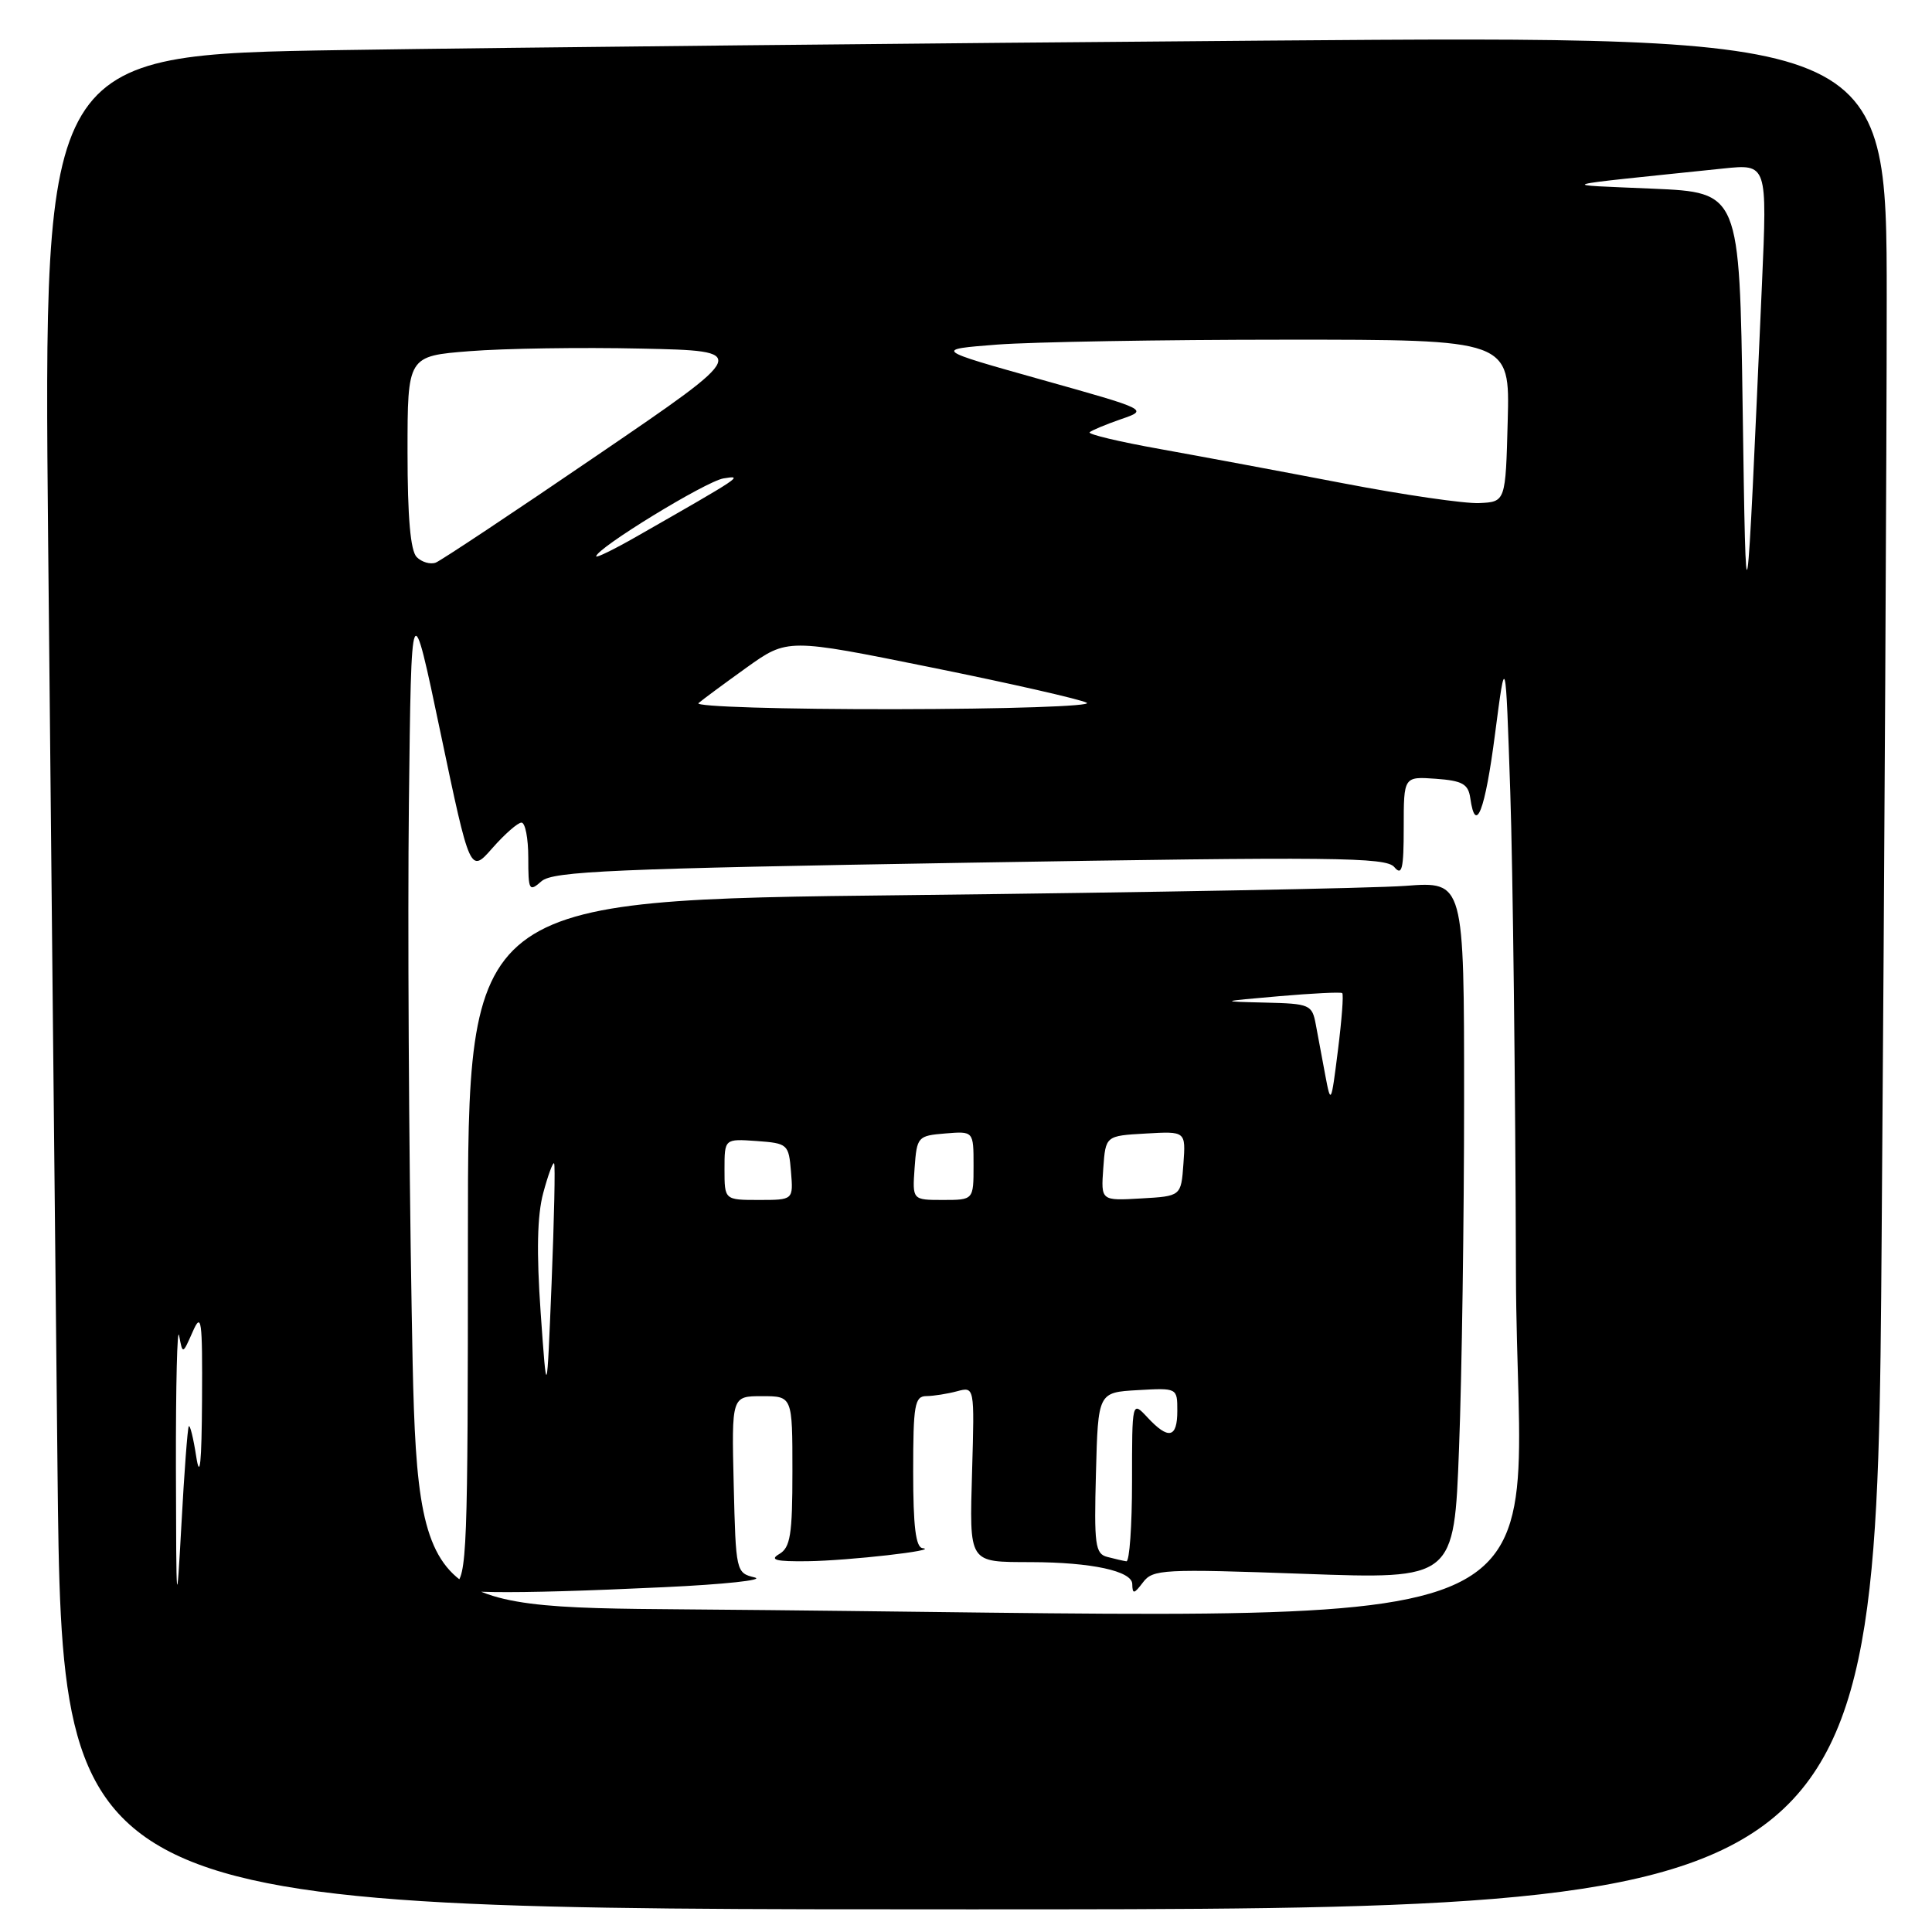 <?xml version="1.0" encoding="UTF-8" standalone="no"?>
<!DOCTYPE svg PUBLIC "-//W3C//DTD SVG 1.1//EN" "http://www.w3.org/Graphics/SVG/1.1/DTD/svg11.dtd" >
<svg xmlns="http://www.w3.org/2000/svg" xmlns:xlink="http://www.w3.org/1999/xlink" version="1.1" viewBox="0 0 256 256">
 <g >
 <path fill="currentColor"
d=" M 249.33 163.75 C 249.70 114.66 250.00 58.81 250.00 39.63 C 250.00 4.75 250.00 4.75 167.75 5.38 C 122.51 5.73 67.56 6.29 45.63 6.63 C 5.76 7.25 5.76 7.25 6.38 71.87 C 6.73 107.42 7.28 162.71 7.62 194.75 C 8.24 253.00 8.24 253.00 128.45 253.00 C 248.67 253.00 248.67 253.00 249.33 163.75 Z  M 23.31 194.50 C 23.29 183.50 23.48 175.62 23.74 176.99 C 24.20 179.48 24.20 179.48 25.52 176.49 C 26.70 173.81 26.83 174.76 26.77 185.50 C 26.72 193.90 26.49 196.15 26.00 193.00 C 25.62 190.53 25.17 188.72 25.01 189.00 C 24.85 189.28 24.41 195.12 24.04 202.00 C 23.39 213.83 23.35 213.43 23.31 194.50 Z  M 90.87 213.25 C 55.23 212.97 55.23 212.97 54.55 173.74 C 54.17 152.16 54.01 121.93 54.18 106.56 C 54.50 78.62 54.50 78.62 58.39 97.18 C 62.29 115.74 62.29 115.74 65.25 112.37 C 66.88 110.52 68.61 109.00 69.10 109.00 C 69.60 109.00 70.00 111.09 70.00 113.65 C 70.00 118.01 70.11 118.21 71.75 116.77 C 73.25 115.44 81.25 115.10 128.50 114.31 C 176.82 113.51 183.65 113.58 184.75 114.89 C 185.77 116.11 186.00 115.16 186.00 109.63 C 186.00 102.89 186.00 102.89 190.25 103.19 C 193.78 103.45 194.55 103.88 194.82 105.75 C 195.52 110.70 196.78 107.46 198.10 97.25 C 199.50 86.50 199.50 86.50 200.12 105.00 C 200.46 115.17 200.80 143.86 200.87 168.75 C 201.01 219.28 213.57 214.20 90.87 213.25 Z  M 88.00 210.31 C 95.97 209.94 101.38 209.36 100.00 209.02 C 97.53 208.42 97.50 208.27 97.22 196.71 C 96.94 185.00 96.94 185.00 100.97 185.00 C 105.00 185.00 105.00 185.00 105.00 194.95 C 105.00 203.37 104.73 205.06 103.25 205.92 C 101.92 206.70 102.81 206.92 107.00 206.87 C 112.43 206.80 124.67 205.41 122.25 205.14 C 121.34 205.04 121.00 202.26 121.00 195.00 C 121.00 186.15 121.20 185.00 122.75 184.99 C 123.71 184.98 125.54 184.69 126.81 184.35 C 129.13 183.73 129.13 183.73 128.81 194.82 C 128.46 207.29 128.25 206.96 136.61 206.99 C 144.64 207.01 150.00 208.17 150.03 209.89 C 150.06 211.27 150.26 211.24 151.46 209.66 C 152.76 207.94 154.12 207.87 172.76 208.54 C 192.68 209.26 192.68 209.26 193.33 191.88 C 193.70 182.32 194.00 161.52 194.00 145.65 C 194.00 116.79 194.00 116.79 186.25 117.38 C 181.99 117.70 152.29 118.25 120.25 118.61 C 62.00 119.25 62.00 119.25 62.00 164.08 C 62.00 205.71 61.88 208.97 60.25 209.92 C 58.10 211.17 66.98 211.30 88.00 210.31 Z  M 92.55 93.17 C 93.07 92.72 95.94 90.60 98.92 88.46 C 104.35 84.58 104.35 84.58 123.42 88.44 C 133.92 90.56 143.18 92.67 144.00 93.12 C 144.82 93.57 133.37 93.95 118.55 93.97 C 103.73 93.99 92.03 93.63 92.55 93.17 Z  M 230.91 54.00 C 230.50 25.50 230.50 25.50 219.00 25.00 C 206.21 24.44 205.18 24.74 228.33 22.33 C 234.17 21.72 234.17 21.72 233.47 37.61 C 231.38 84.92 231.36 85.03 230.91 54.00 Z  M 55.22 73.82 C 54.39 72.99 54.00 68.57 54.00 59.89 C 54.00 47.18 54.00 47.18 62.25 46.53 C 66.79 46.17 77.01 46.01 84.96 46.19 C 99.42 46.50 99.42 46.50 79.22 60.27 C 68.12 67.85 58.45 74.27 57.74 74.55 C 57.03 74.82 55.89 74.49 55.22 73.82 Z  M 79.00 73.72 C 79.00 72.67 93.51 63.78 95.87 63.39 C 98.59 62.94 98.31 63.12 84.25 71.15 C 81.36 72.80 79.00 73.95 79.00 73.72 Z  M 178.00 64.04 C 170.03 62.51 159.09 60.47 153.71 59.50 C 148.32 58.54 144.13 57.54 144.38 57.28 C 144.64 57.03 146.50 56.25 148.52 55.55 C 152.19 54.29 152.19 54.29 137.97 50.30 C 123.76 46.31 123.76 46.31 132.13 45.66 C 136.73 45.31 153.90 45.01 170.28 45.01 C 200.07 45.00 200.07 45.00 199.78 55.75 C 199.50 66.50 199.50 66.50 196.00 66.66 C 194.07 66.75 185.97 65.57 178.00 64.04 Z  M 146.72 206.30 C 145.12 205.89 144.96 204.71 145.22 195.17 C 145.50 184.50 145.50 184.50 150.75 184.20 C 156.00 183.90 156.00 183.90 156.00 186.95 C 156.00 190.56 154.83 190.81 152.04 187.81 C 150.00 185.62 150.00 185.62 150.00 196.31 C 150.00 202.19 149.66 206.95 149.25 206.88 C 148.84 206.82 147.70 206.56 146.72 206.30 Z  M 71.64 173.93 C 71.08 165.92 71.18 161.05 71.98 158.08 C 72.61 155.73 73.26 153.96 73.42 154.15 C 73.59 154.34 73.43 161.47 73.09 170.00 C 72.46 185.50 72.46 185.50 71.64 173.93 Z  M 96.00 154.94 C 96.00 150.89 96.00 150.89 100.25 151.19 C 104.38 151.49 104.51 151.61 104.81 155.25 C 105.12 159.00 105.12 159.00 100.56 159.00 C 96.00 159.00 96.00 159.00 96.00 154.94 Z  M 121.19 154.75 C 121.49 150.62 121.61 150.49 125.25 150.19 C 129.00 149.88 129.00 149.88 129.00 154.44 C 129.00 159.00 129.00 159.00 124.94 159.00 C 120.89 159.00 120.89 159.00 121.19 154.75 Z  M 146.19 154.80 C 146.50 150.50 146.50 150.50 151.81 150.20 C 157.12 149.89 157.12 149.89 156.81 154.20 C 156.50 158.50 156.50 158.50 151.19 158.80 C 145.88 159.11 145.88 159.11 146.19 154.80 Z  M 175.61 142.50 C 175.20 140.30 174.63 137.26 174.35 135.75 C 173.86 133.12 173.56 132.99 167.67 132.85 C 161.50 132.70 161.50 132.70 169.50 132.00 C 173.90 131.62 177.66 131.43 177.85 131.59 C 178.05 131.74 177.79 135.16 177.28 139.19 C 176.39 146.29 176.34 146.38 175.61 142.50 Z "/>
</g>
</svg>